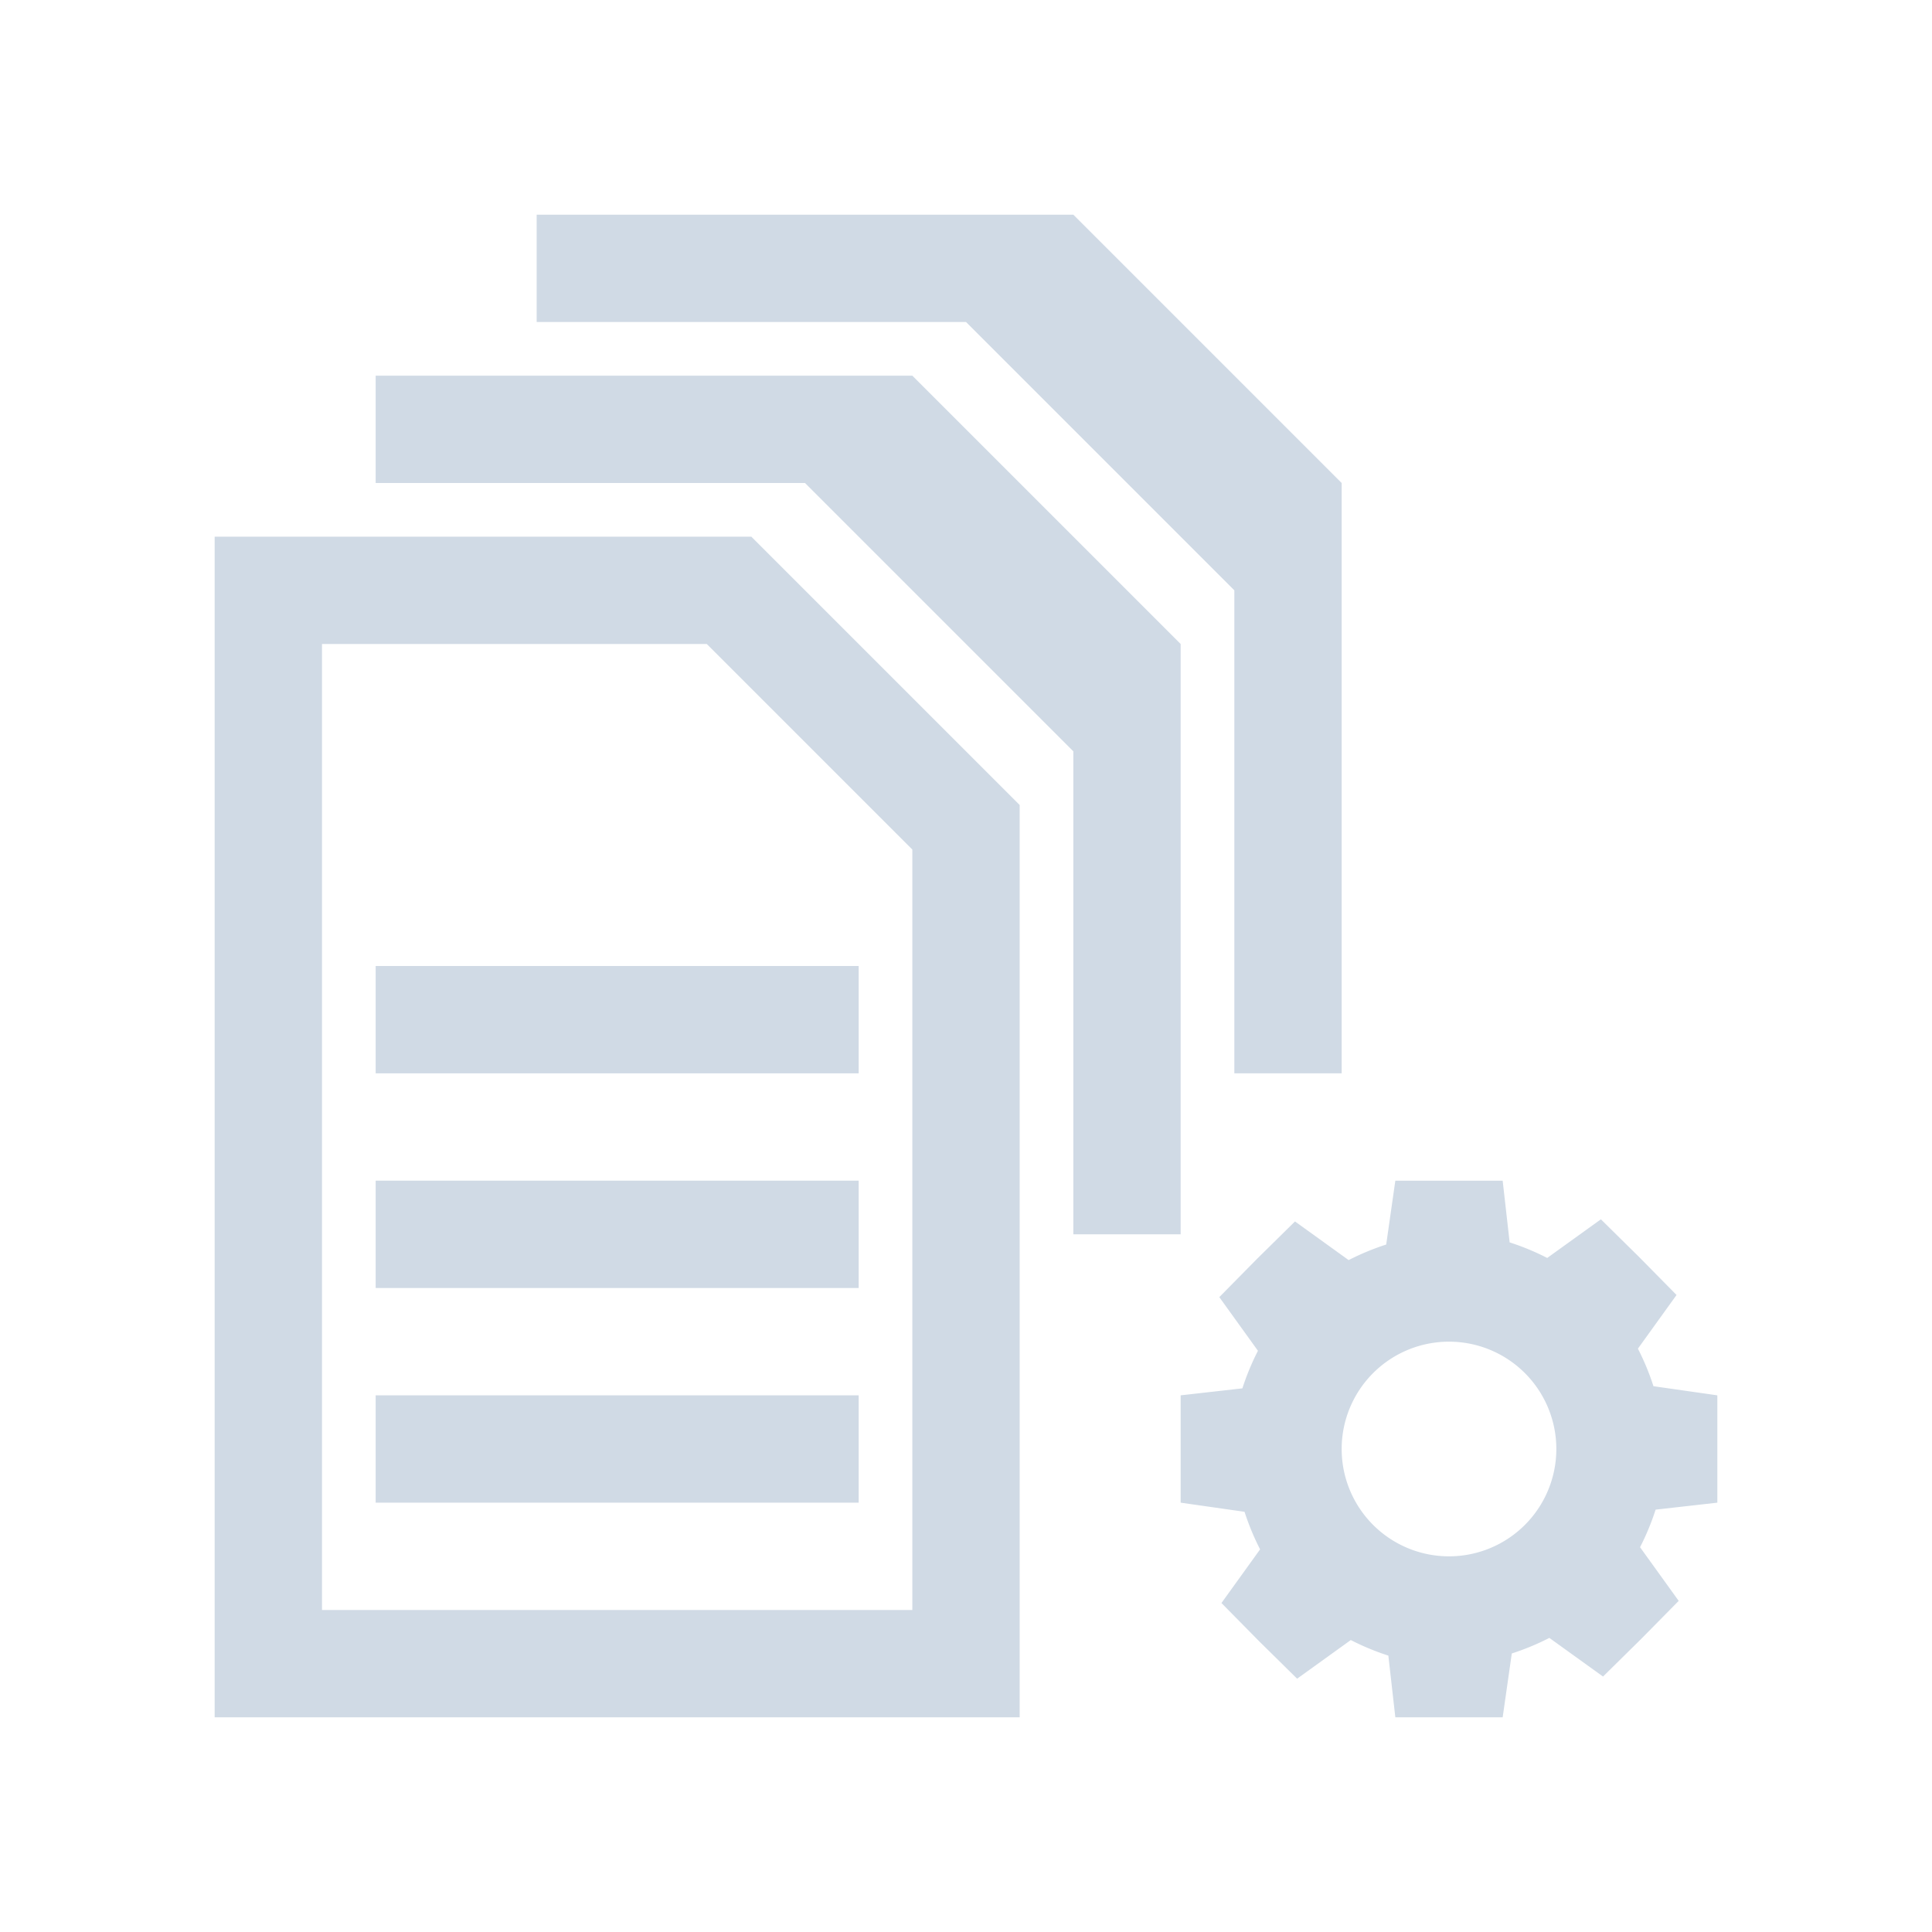 <svg id="图层_1" data-name="图层 1" xmlns="http://www.w3.org/2000/svg" viewBox="0 0 36 36"><defs><style>.cls-1{fill:#d0dae5;}</style></defs><title>3表管理</title><path class="cls-1" d="M4,10V32H19V15l-5-5ZM17,30H6V12h7.17L17,15.83Z"/><polygon class="cls-1" points="22 23 22 12 17 7 7 7 7 9 15 9 20 14 20 23 22 23"/><polygon class="cls-1" points="23 11 23 20 25 20 25 9 20 4 10 4 10 6 18 6 23 11"/><rect class="cls-1" x="7" y="18" width="9" height="2"/><rect class="cls-1" x="7" y="22" width="9" height="2"/><rect class="cls-1" x="7" y="26" width="9" height="2"/><path class="cls-1" d="M30.52,25.13l.72-1-.7-.71-.71-.7-1,.72a4.7,4.7,0,0,0-.7-.29L28,22H26l-.17,1.19a4.7,4.7,0,0,0-.7.29l-1-.72-.71.7-.7.71.72,1a4.7,4.7,0,0,0-.29.7L22,26v2l1.19.17a4.7,4.7,0,0,0,.29.7l-.72,1,.7.71.71.7,1-.72a4.7,4.7,0,0,0,.7.29L26,32h2l.17-1.19a4.7,4.7,0,0,0,.7-.29l1,.72.71-.7.7-.71-.72-1a4.7,4.7,0,0,0,.29-.7L32,28V26l-1.19-.17A4.7,4.7,0,0,0,30.52,25.13ZM29,27a2,2,0,1,1-2-2A2,2,0,0,1,29,27Z"/></svg>